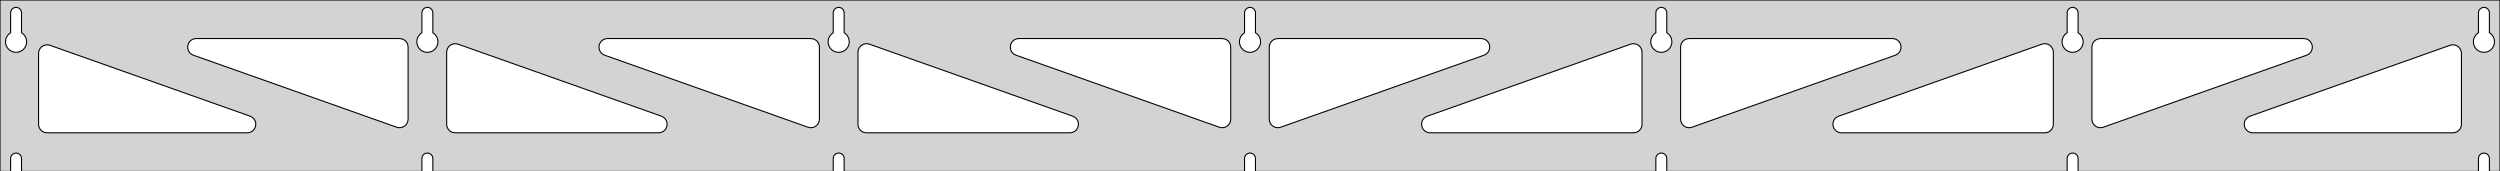 <?xml version="1.0" standalone="no"?>
<!DOCTYPE svg PUBLIC "-//W3C//DTD SVG 1.1//EN" "http://www.w3.org/Graphics/SVG/1.1/DTD/svg11.dtd">
<svg width="1167mm" height="80mm" viewBox="0 -80 1167 80" xmlns="http://www.w3.org/2000/svg" version="1.1">
<title>OpenSCAD Model</title>
<path d="
M 1167,-80 L 0,-80 L 0,-0 L 4.95,-0 L 4.95,-6 L 5.006,-6.53
 L 5.17,-7.037 L 5.437,-7.499 L 5.794,-7.895 L 6.225,-8.208 L 6.712,-8.425 L 7.233,-8.536
 L 7.767,-8.536 L 8.288,-8.425 L 8.775,-8.208 L 9.206,-7.895 L 9.563,-7.499 L 9.83,-7.037
 L 9.994,-6.53 L 10.05,-6 L 10.05,-0 L 196.95,-0 L 196.95,-6 L 197.006,-6.53
 L 197.17,-7.037 L 197.437,-7.499 L 197.794,-7.895 L 198.225,-8.208 L 198.712,-8.425 L 199.233,-8.536
 L 199.767,-8.536 L 200.288,-8.425 L 200.775,-8.208 L 201.206,-7.895 L 201.563,-7.499 L 201.83,-7.037
 L 201.994,-6.53 L 202.05,-6 L 202.05,-0 L 388.95,-0 L 388.95,-6 L 389.006,-6.53
 L 389.17,-7.037 L 389.437,-7.499 L 389.794,-7.895 L 390.225,-8.208 L 390.712,-8.425 L 391.233,-8.536
 L 391.767,-8.536 L 392.288,-8.425 L 392.775,-8.208 L 393.206,-7.895 L 393.563,-7.499 L 393.83,-7.037
 L 393.994,-6.53 L 394.05,-6 L 394.05,-0 L 580.95,-0 L 580.95,-6 L 581.006,-6.53
 L 581.17,-7.037 L 581.437,-7.499 L 581.794,-7.895 L 582.225,-8.208 L 582.712,-8.425 L 583.233,-8.536
 L 583.767,-8.536 L 584.288,-8.425 L 584.775,-8.208 L 585.206,-7.895 L 585.563,-7.499 L 585.83,-7.037
 L 585.994,-6.53 L 586.05,-6 L 586.05,-0 L 772.95,-0 L 772.95,-6 L 773.006,-6.53
 L 773.17,-7.037 L 773.437,-7.499 L 773.794,-7.895 L 774.225,-8.208 L 774.712,-8.425 L 775.233,-8.536
 L 775.767,-8.536 L 776.288,-8.425 L 776.775,-8.208 L 777.206,-7.895 L 777.563,-7.499 L 777.83,-7.037
 L 777.994,-6.53 L 778.05,-6 L 778.05,-0 L 964.95,-0 L 964.95,-6 L 965.006,-6.53
 L 965.17,-7.037 L 965.437,-7.499 L 965.794,-7.895 L 966.225,-8.208 L 966.712,-8.425 L 967.233,-8.536
 L 967.767,-8.536 L 968.288,-8.425 L 968.775,-8.208 L 969.206,-7.895 L 969.563,-7.499 L 969.83,-7.037
 L 969.994,-6.53 L 970.05,-6 L 970.05,-0 L 1156.95,-0 L 1156.95,-6 L 1157.01,-6.53
 L 1157.17,-7.037 L 1157.44,-7.499 L 1157.79,-7.895 L 1158.22,-8.208 L 1158.71,-8.425 L 1159.23,-8.536
 L 1159.77,-8.536 L 1160.29,-8.425 L 1160.77,-8.208 L 1161.21,-7.895 L 1161.56,-7.499 L 1161.83,-7.037
 L 1161.99,-6.53 L 1162.05,-6 L 1162.05,-0 L 1167,-0 z
M 6.986,-55.607 L 6.477,-55.688 L 5.98,-55.821 L 5.499,-56.005 L 5.04,-56.239 L 4.608,-56.52
 L 4.208,-56.844 L 3.844,-57.208 L 3.52,-57.608 L 3.239,-58.04 L 3.005,-58.499 L 2.821,-58.98
 L 2.688,-59.477 L 2.607,-59.986 L 2.58,-60.5 L 2.607,-61.014 L 2.688,-61.523 L 2.821,-62.02
 L 3.005,-62.501 L 3.239,-62.96 L 3.52,-63.392 L 3.844,-63.792 L 4.208,-64.156 L 4.608,-64.48
 L 4.95,-64.702 L 4.95,-74 L 5.006,-74.53 L 5.17,-75.037 L 5.437,-75.499 L 5.794,-75.895
 L 6.225,-76.208 L 6.712,-76.425 L 7.233,-76.536 L 7.767,-76.536 L 8.288,-76.425 L 8.775,-76.208
 L 9.206,-75.895 L 9.563,-75.499 L 9.83,-75.037 L 9.994,-74.53 L 10.05,-74 L 10.05,-64.702
 L 10.392,-64.48 L 10.792,-64.156 L 11.156,-63.792 L 11.48,-63.392 L 11.761,-62.96 L 11.995,-62.501
 L 12.179,-62.02 L 12.312,-61.523 L 12.393,-61.014 L 12.42,-60.5 L 12.393,-59.986 L 12.312,-59.477
 L 12.179,-58.98 L 11.995,-58.499 L 11.761,-58.04 L 11.48,-57.608 L 11.156,-57.208 L 10.792,-56.844
 L 10.392,-56.52 L 9.96,-56.239 L 9.501,-56.005 L 9.02,-55.821 L 8.523,-55.688 L 8.014,-55.607
 L 7.5,-55.58 z
M 198.986,-55.607 L 198.477,-55.688 L 197.98,-55.821 L 197.499,-56.005 L 197.04,-56.239 L 196.608,-56.52
 L 196.208,-56.844 L 195.844,-57.208 L 195.52,-57.608 L 195.239,-58.04 L 195.005,-58.499 L 194.821,-58.98
 L 194.688,-59.477 L 194.607,-59.986 L 194.58,-60.5 L 194.607,-61.014 L 194.688,-61.523 L 194.821,-62.02
 L 195.005,-62.501 L 195.239,-62.96 L 195.52,-63.392 L 195.844,-63.792 L 196.208,-64.156 L 196.608,-64.48
 L 196.95,-64.702 L 196.95,-74 L 197.006,-74.53 L 197.17,-75.037 L 197.437,-75.499 L 197.794,-75.895
 L 198.225,-76.208 L 198.712,-76.425 L 199.233,-76.536 L 199.767,-76.536 L 200.288,-76.425 L 200.775,-76.208
 L 201.206,-75.895 L 201.563,-75.499 L 201.83,-75.037 L 201.994,-74.53 L 202.05,-74 L 202.05,-64.702
 L 202.392,-64.48 L 202.792,-64.156 L 203.156,-63.792 L 203.48,-63.392 L 203.761,-62.96 L 203.995,-62.501
 L 204.179,-62.02 L 204.312,-61.523 L 204.393,-61.014 L 204.42,-60.5 L 204.393,-59.986 L 204.312,-59.477
 L 204.179,-58.98 L 203.995,-58.499 L 203.761,-58.04 L 203.48,-57.608 L 203.156,-57.208 L 202.792,-56.844
 L 202.392,-56.52 L 201.96,-56.239 L 201.501,-56.005 L 201.02,-55.821 L 200.523,-55.688 L 200.014,-55.607
 L 199.5,-55.58 z
M 390.986,-55.607 L 390.477,-55.688 L 389.98,-55.821 L 389.499,-56.005 L 389.04,-56.239 L 388.608,-56.52
 L 388.208,-56.844 L 387.844,-57.208 L 387.52,-57.608 L 387.239,-58.04 L 387.005,-58.499 L 386.821,-58.98
 L 386.688,-59.477 L 386.607,-59.986 L 386.58,-60.5 L 386.607,-61.014 L 386.688,-61.523 L 386.821,-62.02
 L 387.005,-62.501 L 387.239,-62.96 L 387.52,-63.392 L 387.844,-63.792 L 388.208,-64.156 L 388.608,-64.48
 L 388.95,-64.702 L 388.95,-74 L 389.006,-74.53 L 389.17,-75.037 L 389.437,-75.499 L 389.794,-75.895
 L 390.225,-76.208 L 390.712,-76.425 L 391.233,-76.536 L 391.767,-76.536 L 392.288,-76.425 L 392.775,-76.208
 L 393.206,-75.895 L 393.563,-75.499 L 393.83,-75.037 L 393.994,-74.53 L 394.05,-74 L 394.05,-64.702
 L 394.392,-64.48 L 394.792,-64.156 L 395.156,-63.792 L 395.48,-63.392 L 395.761,-62.96 L 395.995,-62.501
 L 396.179,-62.02 L 396.312,-61.523 L 396.393,-61.014 L 396.42,-60.5 L 396.393,-59.986 L 396.312,-59.477
 L 396.179,-58.98 L 395.995,-58.499 L 395.761,-58.04 L 395.48,-57.608 L 395.156,-57.208 L 394.792,-56.844
 L 394.392,-56.52 L 393.96,-56.239 L 393.501,-56.005 L 393.02,-55.821 L 392.523,-55.688 L 392.014,-55.607
 L 391.5,-55.58 z
M 582.986,-55.607 L 582.477,-55.688 L 581.98,-55.821 L 581.499,-56.005 L 581.04,-56.239 L 580.608,-56.52
 L 580.208,-56.844 L 579.844,-57.208 L 579.52,-57.608 L 579.239,-58.04 L 579.005,-58.499 L 578.821,-58.98
 L 578.688,-59.477 L 578.607,-59.986 L 578.58,-60.5 L 578.607,-61.014 L 578.688,-61.523 L 578.821,-62.02
 L 579.005,-62.501 L 579.239,-62.96 L 579.52,-63.392 L 579.844,-63.792 L 580.208,-64.156 L 580.608,-64.48
 L 580.95,-64.702 L 580.95,-74 L 581.006,-74.53 L 581.17,-75.037 L 581.437,-75.499 L 581.794,-75.895
 L 582.225,-76.208 L 582.712,-76.425 L 583.233,-76.536 L 583.767,-76.536 L 584.288,-76.425 L 584.775,-76.208
 L 585.206,-75.895 L 585.563,-75.499 L 585.83,-75.037 L 585.994,-74.53 L 586.05,-74 L 586.05,-64.702
 L 586.392,-64.48 L 586.792,-64.156 L 587.156,-63.792 L 587.48,-63.392 L 587.761,-62.96 L 587.995,-62.501
 L 588.179,-62.02 L 588.312,-61.523 L 588.393,-61.014 L 588.42,-60.5 L 588.393,-59.986 L 588.312,-59.477
 L 588.179,-58.98 L 587.995,-58.499 L 587.761,-58.04 L 587.48,-57.608 L 587.156,-57.208 L 586.792,-56.844
 L 586.392,-56.52 L 585.96,-56.239 L 585.501,-56.005 L 585.02,-55.821 L 584.523,-55.688 L 584.014,-55.607
 L 583.5,-55.58 z
M 774.986,-55.607 L 774.477,-55.688 L 773.98,-55.821 L 773.499,-56.005 L 773.04,-56.239 L 772.608,-56.52
 L 772.208,-56.844 L 771.844,-57.208 L 771.52,-57.608 L 771.239,-58.04 L 771.005,-58.499 L 770.821,-58.98
 L 770.688,-59.477 L 770.607,-59.986 L 770.58,-60.5 L 770.607,-61.014 L 770.688,-61.523 L 770.821,-62.02
 L 771.005,-62.501 L 771.239,-62.96 L 771.52,-63.392 L 771.844,-63.792 L 772.208,-64.156 L 772.608,-64.48
 L 772.95,-64.702 L 772.95,-74 L 773.006,-74.53 L 773.17,-75.037 L 773.437,-75.499 L 773.794,-75.895
 L 774.225,-76.208 L 774.712,-76.425 L 775.233,-76.536 L 775.767,-76.536 L 776.288,-76.425 L 776.775,-76.208
 L 777.206,-75.895 L 777.563,-75.499 L 777.83,-75.037 L 777.994,-74.53 L 778.05,-74 L 778.05,-64.702
 L 778.392,-64.48 L 778.792,-64.156 L 779.156,-63.792 L 779.48,-63.392 L 779.761,-62.96 L 779.995,-62.501
 L 780.179,-62.02 L 780.312,-61.523 L 780.393,-61.014 L 780.42,-60.5 L 780.393,-59.986 L 780.312,-59.477
 L 780.179,-58.98 L 779.995,-58.499 L 779.761,-58.04 L 779.48,-57.608 L 779.156,-57.208 L 778.792,-56.844
 L 778.392,-56.52 L 777.96,-56.239 L 777.501,-56.005 L 777.02,-55.821 L 776.523,-55.688 L 776.014,-55.607
 L 775.5,-55.58 z
M 966.986,-55.607 L 966.477,-55.688 L 965.98,-55.821 L 965.499,-56.005 L 965.04,-56.239 L 964.608,-56.52
 L 964.208,-56.844 L 963.844,-57.208 L 963.52,-57.608 L 963.239,-58.04 L 963.005,-58.499 L 962.821,-58.98
 L 962.688,-59.477 L 962.607,-59.986 L 962.58,-60.5 L 962.607,-61.014 L 962.688,-61.523 L 962.821,-62.02
 L 963.005,-62.501 L 963.239,-62.96 L 963.52,-63.392 L 963.844,-63.792 L 964.208,-64.156 L 964.608,-64.48
 L 964.95,-64.702 L 964.95,-74 L 965.006,-74.53 L 965.17,-75.037 L 965.437,-75.499 L 965.794,-75.895
 L 966.225,-76.208 L 966.712,-76.425 L 967.233,-76.536 L 967.767,-76.536 L 968.288,-76.425 L 968.775,-76.208
 L 969.206,-75.895 L 969.563,-75.499 L 969.83,-75.037 L 969.994,-74.53 L 970.05,-74 L 970.05,-64.702
 L 970.392,-64.48 L 970.792,-64.156 L 971.156,-63.792 L 971.48,-63.392 L 971.761,-62.96 L 971.995,-62.501
 L 972.179,-62.02 L 972.312,-61.523 L 972.393,-61.014 L 972.42,-60.5 L 972.393,-59.986 L 972.312,-59.477
 L 972.179,-58.98 L 971.995,-58.499 L 971.761,-58.04 L 971.48,-57.608 L 971.156,-57.208 L 970.792,-56.844
 L 970.392,-56.52 L 969.96,-56.239 L 969.501,-56.005 L 969.02,-55.821 L 968.523,-55.688 L 968.014,-55.607
 L 967.5,-55.58 z
M 1158.99,-55.607 L 1158.48,-55.688 L 1157.98,-55.821 L 1157.5,-56.005 L 1157.04,-56.239 L 1156.61,-56.52
 L 1156.21,-56.844 L 1155.84,-57.208 L 1155.52,-57.608 L 1155.24,-58.04 L 1155.01,-58.499 L 1154.82,-58.98
 L 1154.69,-59.477 L 1154.61,-59.986 L 1154.58,-60.5 L 1154.61,-61.014 L 1154.69,-61.523 L 1154.82,-62.02
 L 1155.01,-62.501 L 1155.24,-62.96 L 1155.52,-63.392 L 1155.84,-63.792 L 1156.21,-64.156 L 1156.61,-64.48
 L 1156.95,-64.702 L 1156.95,-74 L 1157.01,-74.53 L 1157.17,-75.037 L 1157.44,-75.499 L 1157.79,-75.895
 L 1158.23,-76.208 L 1158.71,-76.425 L 1159.23,-76.536 L 1159.77,-76.536 L 1160.29,-76.425 L 1160.77,-76.208
 L 1161.21,-75.895 L 1161.56,-75.499 L 1161.83,-75.037 L 1161.99,-74.53 L 1162.05,-74 L 1162.05,-64.702
 L 1162.39,-64.48 L 1162.79,-64.156 L 1163.16,-63.792 L 1163.48,-63.392 L 1163.76,-62.96 L 1163.99,-62.501
 L 1164.18,-62.02 L 1164.31,-61.523 L 1164.39,-61.014 L 1164.42,-60.5 L 1164.39,-59.986 L 1164.31,-59.477
 L 1164.18,-58.98 L 1163.99,-58.499 L 1163.76,-58.04 L 1163.48,-57.608 L 1163.16,-57.208 L 1162.79,-56.844
 L 1162.39,-56.52 L 1161.96,-56.239 L 1161.5,-56.005 L 1161.02,-55.821 L 1160.52,-55.688 L 1160.01,-55.607
 L 1159.5,-55.58 z
M 979.364,-20.555 L 978.592,-20.875 L 977.902,-21.349 L 977.327,-21.956 L 976.89,-22.669 L 976.611,-23.457
 L 976.5,-24.391 L 976.5,-58 L 976.587,-58.832 L 976.846,-59.627 L 977.264,-60.351 L 977.823,-60.973
 L 978.5,-61.464 L 979.264,-61.804 L 980.5,-62 L 1075.4,-62 L 1076.23,-61.913 L 1077.02,-61.654
 L 1077.75,-61.236 L 1078.37,-60.676 L 1078.86,-60 L 1079.2,-59.236 L 1079.38,-58.418 L 1079.38,-57.582
 L 1079.2,-56.764 L 1078.86,-56 L 1078.37,-55.324 L 1077.75,-54.764 L 1076.73,-54.23 L 981.835,-20.62
 L 981.022,-20.425 L 980.186,-20.403 z
M 377.978,-20.425 L 377.165,-20.62 L 282.268,-54.23 L 281.252,-54.764 L 280.63,-55.324 L 280.139,-56
 L 279.799,-56.764 L 279.625,-57.582 L 279.625,-58.418 L 279.799,-59.236 L 280.139,-60 L 280.63,-60.676
 L 281.252,-61.236 L 281.976,-61.654 L 282.771,-61.913 L 283.603,-62 L 378.5,-62 L 379.736,-61.804
 L 380.5,-61.464 L 381.177,-60.973 L 381.736,-60.351 L 382.154,-59.627 L 382.413,-58.832 L 382.5,-58
 L 382.5,-24.391 L 382.389,-23.457 L 382.11,-22.669 L 381.673,-21.956 L 381.098,-21.349 L 380.408,-20.875
 L 379.636,-20.555 L 378.814,-20.403 z
M 185.978,-20.425 L 185.165,-20.62 L 90.268,-54.23 L 89.252,-54.764 L 88.63,-55.324 L 88.139,-56
 L 87.799,-56.764 L 87.625,-57.582 L 87.625,-58.418 L 87.799,-59.236 L 88.139,-60 L 88.63,-60.676
 L 89.252,-61.236 L 89.976,-61.654 L 90.771,-61.913 L 91.603,-62 L 186.5,-62 L 187.736,-61.804
 L 188.5,-61.464 L 189.177,-60.973 L 189.736,-60.351 L 190.154,-59.627 L 190.413,-58.832 L 190.5,-58
 L 190.5,-24.391 L 190.389,-23.457 L 190.11,-22.669 L 189.673,-21.956 L 189.098,-21.349 L 188.408,-20.875
 L 187.636,-20.555 L 186.814,-20.403 z
M 569.978,-20.425 L 569.165,-20.62 L 474.268,-54.23 L 473.252,-54.764 L 472.63,-55.324 L 472.139,-56
 L 471.799,-56.764 L 471.625,-57.582 L 471.625,-58.418 L 471.799,-59.236 L 472.139,-60 L 472.63,-60.676
 L 473.252,-61.236 L 473.976,-61.654 L 474.771,-61.913 L 475.603,-62 L 570.5,-62 L 571.736,-61.804
 L 572.5,-61.464 L 573.177,-60.973 L 573.736,-60.351 L 574.154,-59.627 L 574.413,-58.832 L 574.5,-58
 L 574.5,-24.391 L 574.389,-23.457 L 574.11,-22.669 L 573.673,-21.956 L 573.098,-21.349 L 572.408,-20.875
 L 571.636,-20.555 L 570.814,-20.403 z
M 595.364,-20.555 L 594.592,-20.875 L 593.902,-21.349 L 593.327,-21.956 L 592.89,-22.669 L 592.611,-23.457
 L 592.5,-24.391 L 592.5,-58 L 592.587,-58.832 L 592.846,-59.627 L 593.264,-60.351 L 593.823,-60.973
 L 594.5,-61.464 L 595.264,-61.804 L 596.5,-62 L 691.397,-62 L 692.229,-61.913 L 693.024,-61.654
 L 693.748,-61.236 L 694.37,-60.676 L 694.861,-60 L 695.201,-59.236 L 695.375,-58.418 L 695.375,-57.582
 L 695.201,-56.764 L 694.861,-56 L 694.37,-55.324 L 693.748,-54.764 L 692.732,-54.23 L 597.835,-20.62
 L 597.022,-20.425 L 596.186,-20.403 z
M 787.364,-20.555 L 786.592,-20.875 L 785.902,-21.349 L 785.327,-21.956 L 784.89,-22.669 L 784.611,-23.457
 L 784.5,-24.391 L 784.5,-58 L 784.587,-58.832 L 784.846,-59.627 L 785.264,-60.351 L 785.823,-60.973
 L 786.5,-61.464 L 787.264,-61.804 L 788.5,-62 L 883.397,-62 L 884.229,-61.913 L 885.024,-61.654
 L 885.748,-61.236 L 886.37,-60.676 L 886.861,-60 L 887.201,-59.236 L 887.375,-58.418 L 887.375,-57.582
 L 887.201,-56.764 L 886.861,-56 L 886.37,-55.324 L 885.748,-54.764 L 884.732,-54.23 L 789.835,-20.62
 L 789.022,-20.425 L 788.186,-20.403 z
M 212.5,-18 L 211.264,-18.196 L 210.5,-18.536 L 209.823,-19.027 L 209.264,-19.649 L 208.846,-20.373
 L 208.587,-21.168 L 208.5,-22 L 208.5,-55.609 L 208.611,-56.543 L 208.89,-57.331 L 209.327,-58.044
 L 209.902,-58.651 L 210.592,-59.125 L 211.364,-59.445 L 212.186,-59.597 L 213.022,-59.575 L 213.835,-59.38
 L 308.732,-25.77 L 309.748,-25.236 L 310.37,-24.677 L 310.861,-24 L 311.201,-23.236 L 311.375,-22.418
 L 311.375,-21.582 L 311.201,-20.764 L 310.861,-20 L 310.37,-19.323 L 309.748,-18.764 L 309.024,-18.346
 L 308.229,-18.087 L 307.397,-18 z
M 404.5,-18 L 403.264,-18.196 L 402.5,-18.536 L 401.823,-19.027 L 401.264,-19.649 L 400.846,-20.373
 L 400.587,-21.168 L 400.5,-22 L 400.5,-55.609 L 400.611,-56.543 L 400.89,-57.331 L 401.327,-58.044
 L 401.902,-58.651 L 402.592,-59.125 L 403.364,-59.445 L 404.186,-59.597 L 405.022,-59.575 L 405.835,-59.38
 L 500.732,-25.77 L 501.748,-25.236 L 502.37,-24.677 L 502.861,-24 L 503.201,-23.236 L 503.375,-22.418
 L 503.375,-21.582 L 503.201,-20.764 L 502.861,-20 L 502.37,-19.323 L 501.748,-18.764 L 501.024,-18.346
 L 500.229,-18.087 L 499.397,-18 z
M 667.603,-18 L 666.771,-18.087 L 665.976,-18.346 L 665.252,-18.764 L 664.63,-19.323 L 664.139,-20
 L 663.799,-20.764 L 663.625,-21.582 L 663.625,-22.418 L 663.799,-23.236 L 664.139,-24 L 664.63,-24.677
 L 665.252,-25.236 L 666.268,-25.77 L 761.165,-59.38 L 761.978,-59.575 L 762.814,-59.597 L 763.636,-59.445
 L 764.408,-59.125 L 765.098,-58.651 L 765.673,-58.044 L 766.11,-57.331 L 766.389,-56.543 L 766.5,-55.609
 L 766.5,-22 L 766.413,-21.168 L 766.154,-20.373 L 765.736,-19.649 L 765.177,-19.027 L 764.5,-18.536
 L 763.736,-18.196 L 762.5,-18 z
M 859.603,-18 L 858.771,-18.087 L 857.976,-18.346 L 857.252,-18.764 L 856.63,-19.323 L 856.139,-20
 L 855.799,-20.764 L 855.625,-21.582 L 855.625,-22.418 L 855.799,-23.236 L 856.139,-24 L 856.63,-24.677
 L 857.252,-25.236 L 858.268,-25.77 L 953.165,-59.38 L 953.978,-59.575 L 954.814,-59.597 L 955.636,-59.445
 L 956.408,-59.125 L 957.098,-58.651 L 957.673,-58.044 L 958.11,-57.331 L 958.389,-56.543 L 958.5,-55.609
 L 958.5,-22 L 958.413,-21.168 L 958.154,-20.373 L 957.736,-19.649 L 957.177,-19.027 L 956.5,-18.536
 L 955.736,-18.196 L 954.5,-18 z
M 1051.6,-18 L 1050.77,-18.087 L 1049.98,-18.346 L 1049.25,-18.764 L 1048.63,-19.323 L 1048.14,-20
 L 1047.8,-20.764 L 1047.62,-21.582 L 1047.62,-22.418 L 1047.8,-23.236 L 1048.14,-24 L 1048.63,-24.677
 L 1049.25,-25.236 L 1050.27,-25.77 L 1143.66,-58.849 L 1144.48,-59.044 L 1145.31,-59.066 L 1146.14,-58.913
 L 1146.91,-58.593 L 1147.6,-58.12 L 1148.17,-57.513 L 1148.61,-56.8 L 1148.89,-56.012 L 1149,-55.078
 L 1149,-22 L 1148.91,-21.168 L 1148.65,-20.373 L 1148.24,-19.649 L 1147.68,-19.027 L 1147,-18.536
 L 1146.24,-18.196 L 1145,-18 z
M 22,-18 L 20.764,-18.196 L 20,-18.536 L 19.323,-19.027 L 18.764,-19.649 L 18.346,-20.373
 L 18.087,-21.168 L 18,-22 L 18,-55.078 L 18.111,-56.012 L 18.39,-56.8 L 18.827,-57.513
 L 19.402,-58.12 L 20.091,-58.593 L 20.864,-58.913 L 21.686,-59.066 L 22.522,-59.044 L 23.335,-58.849
 L 116.732,-25.77 L 117.748,-25.236 L 118.37,-24.677 L 118.861,-24 L 119.201,-23.236 L 119.375,-22.418
 L 119.375,-21.582 L 119.201,-20.764 L 118.861,-20 L 118.37,-19.323 L 117.748,-18.764 L 117.024,-18.346
 L 116.229,-18.087 L 115.397,-18 z
" stroke="black" fill="lightgray" stroke-width="0.5"/>
</svg>

